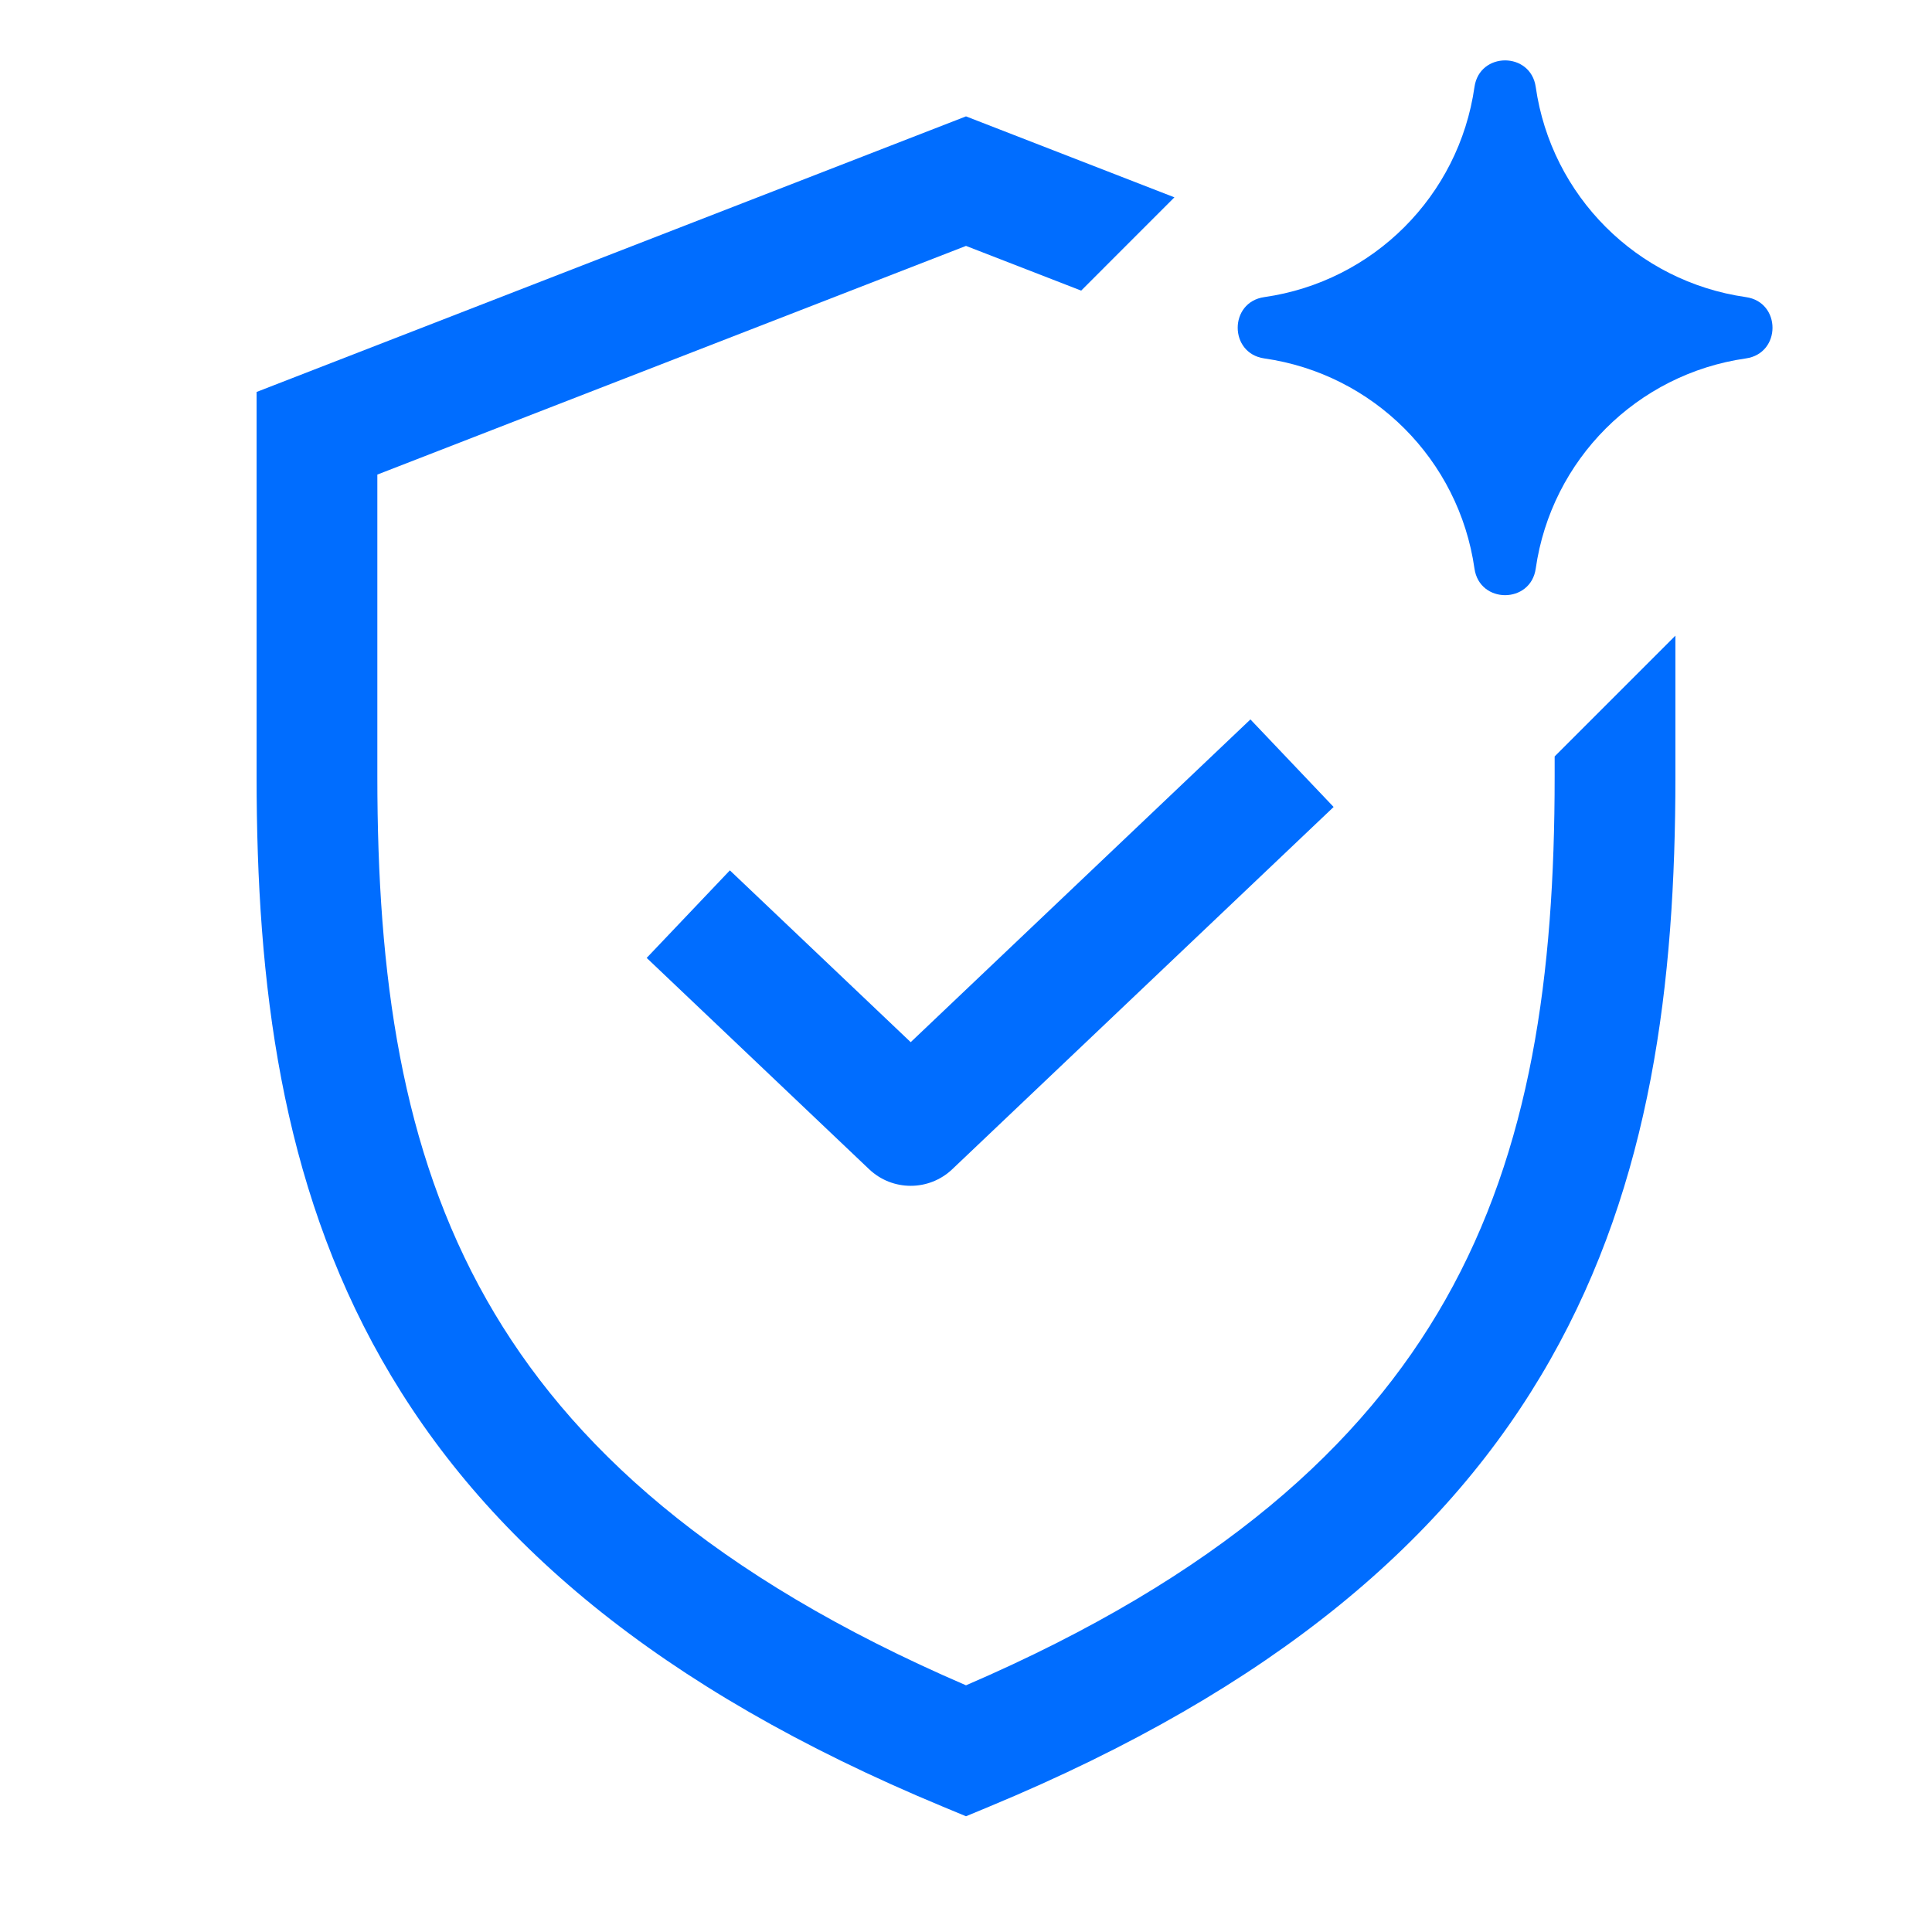 <svg width="64" height="64" viewBox="0 0 64 64" fill="none" xmlns="http://www.w3.org/2000/svg">
<path d="M38.904 6.537L35.815 9.627L32 8.146L12.5 15.721V25.721C12.5 32.31 13.29 38.068 16.123 43.062C18.852 47.873 23.616 52.214 32 55.828C40.384 52.214 45.148 47.873 47.877 43.062C50.71 38.068 51.5 32.31 51.5 25.721V25.057L55.5 21.057V25.721C55.5 32.57 54.696 39.152 51.357 45.037C47.997 50.962 42.216 55.926 32.766 59.848L32 60.166L31.234 59.848C21.784 55.926 16.003 50.962 12.643 45.037C9.304 39.152 8.5 32.57 8.5 25.721V12.984L32 3.855L38.904 6.537Z" fill="#006DFF"/>
<path d="M44.178 26.732L31.545 38.732C30.773 39.465 29.563 39.465 28.791 38.732L21.422 31.732L24.178 28.832L30.168 34.523L41.422 23.832L44.178 26.732Z" fill="#006DFF"/>
<path d="M48.844 2.881C49.011 1.707 50.705 1.707 50.873 2.881C51.389 6.491 54.226 9.326 57.836 9.842C59.01 10.009 59.01 11.705 57.836 11.873C54.226 12.389 51.389 15.226 50.873 18.836C50.705 20.009 49.012 20.009 48.844 18.836C48.328 15.226 45.491 12.389 41.881 11.873C40.707 11.705 40.707 10.009 41.881 9.842C45.491 9.326 48.328 6.491 48.844 2.881Z" fill="#006DFF"/>
</svg>
